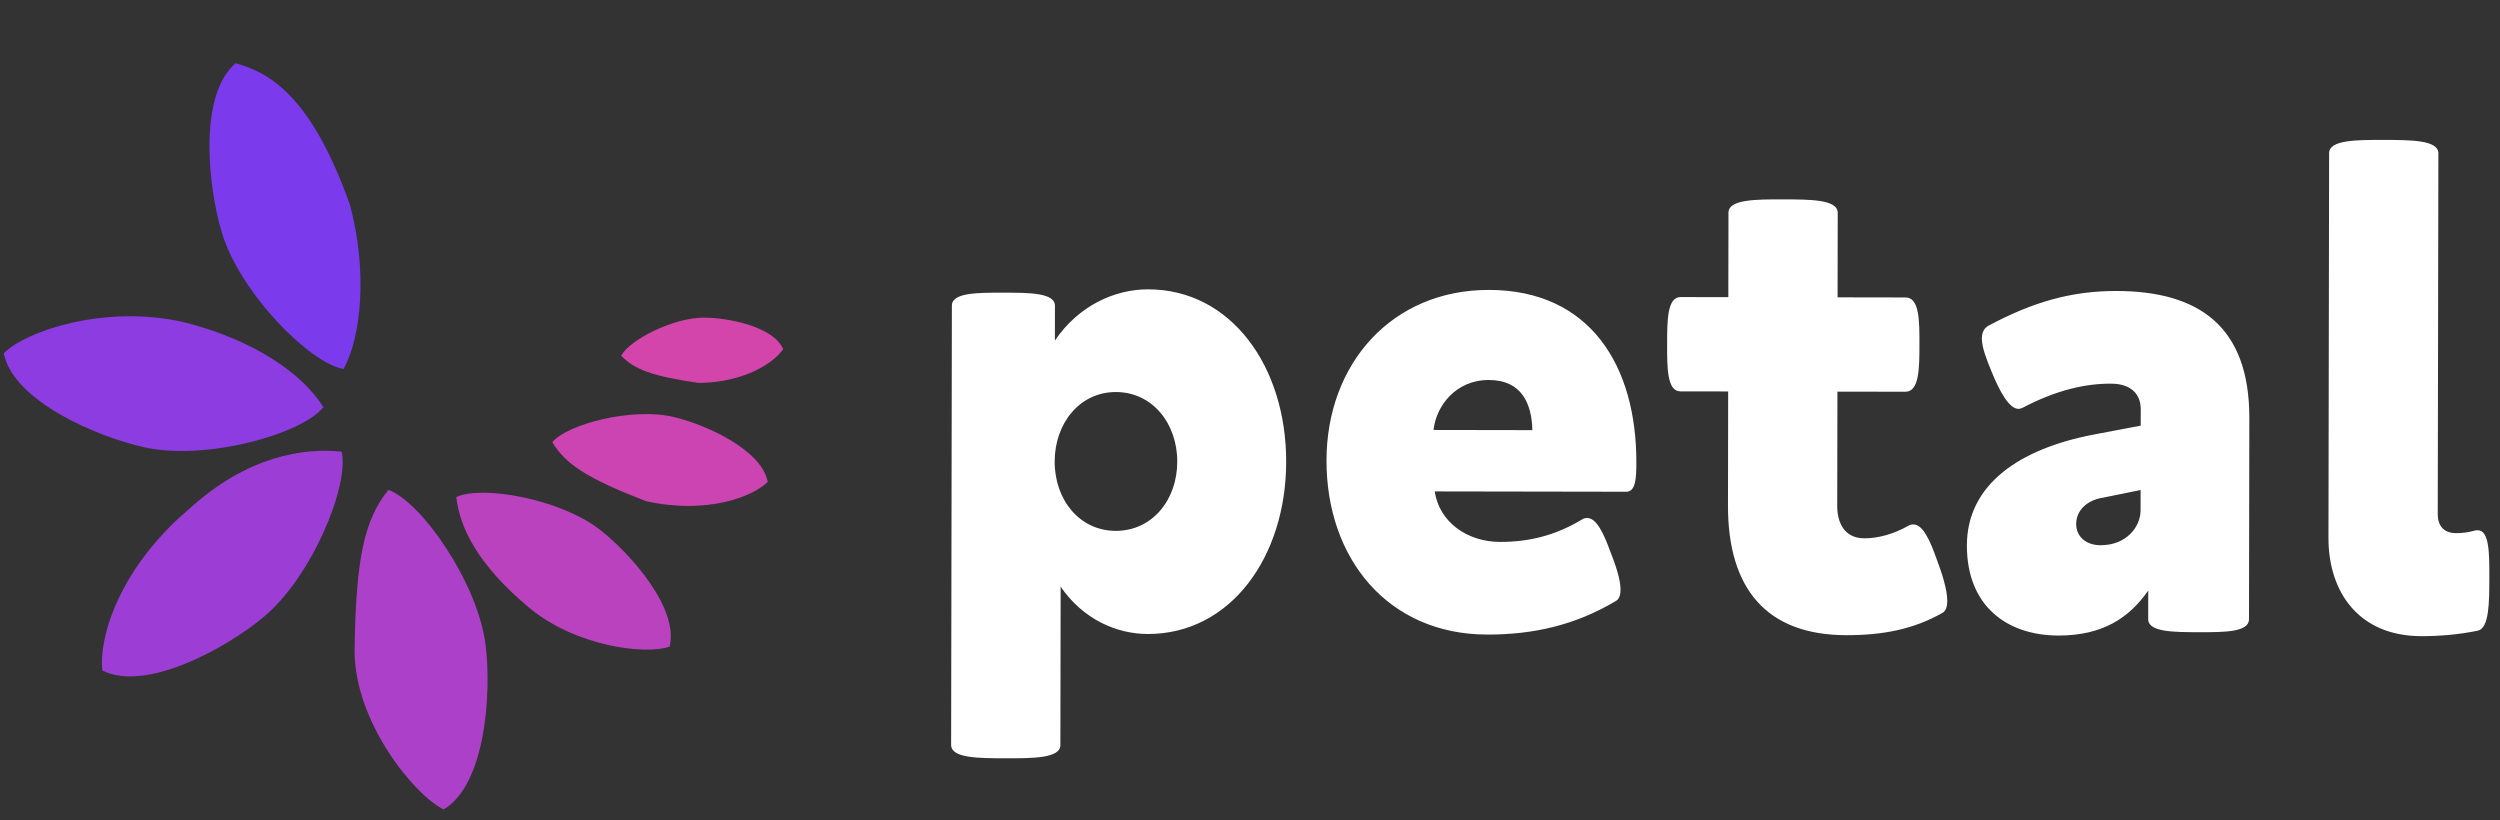 <svg width="1073" height="352" viewBox="0 0 1073 352" fill="none" xmlns="http://www.w3.org/2000/svg">
<rect x="0" y="0" width="1073" height="352" fill="#333333" stroke="none"/>
<g clip-path="url(#clip0)">
<path d="M431.519 325.454C443.241 325.474 455.103 325.494 455.113 319.772L455.228 251.811C464.973 265.922 479.336 272.087 492.594 272.11C528.179 272.17 551.959 238.997 552.029 198.248C552.098 157.36 528.431 124.246 492.845 124.185C478.471 124.161 462.969 131.112 452.757 146.166L452.782 131.234C452.791 125.652 441.767 125.634 430.742 125.615C419.578 125.596 408.554 125.577 408.544 131.159L408.224 319.693C408.214 325.414 419.797 325.434 431.519 325.454ZM478.853 227.848C463.363 227.822 452.64 214.546 452.668 198.079C452.696 181.612 463.464 168.234 478.955 168.26C494.584 168.287 505.307 181.702 505.279 198.169C505.251 214.636 494.483 227.875 478.853 227.848ZM638.285 272.357C657.962 272.391 675.971 268.374 693.293 258.077C694.969 257.243 695.53 255.429 695.534 253.057C695.541 248.731 693.458 242.587 691.096 236.582C688.318 229.042 685.259 222.338 681.212 222.331C680.515 222.33 679.817 222.468 679.118 222.886C668.082 229.566 656.773 232.617 643.795 232.594C629.7 232.571 617.714 224.037 615.782 210.916L697.978 211.056C702.164 211.063 702.314 204.784 702.325 198.504C702.395 157.336 682.774 124.508 639.095 124.434C597.508 124.363 569.405 155.994 569.334 197.58C569.262 239.724 595.722 272.285 638.285 272.357ZM657.692 184.612L615.269 184.54C616.403 174.215 624.795 163.066 639.029 163.09C653.263 163.114 657.432 173.448 657.692 184.612ZM792.349 272.619C808.398 272.646 821.38 270.017 833.673 263.06C835.209 262.226 835.771 260.273 835.775 257.901C835.783 252.877 833.284 245.476 831.339 240.31C828.423 232.071 825.364 225.088 821.178 225.081C820.48 225.08 819.782 225.218 819.084 225.636C812.798 229.253 805.957 231.056 800.235 231.046C791.443 231.031 788.524 224.188 788.536 217.071L788.62 168.089L817.786 168.138C823.786 168.149 823.804 157.961 823.821 147.914C823.838 137.726 823.855 127.679 817.855 127.669L788.688 127.619L788.75 91.336C788.76 85.614 777.038 85.594 765.315 85.574C753.733 85.555 741.871 85.534 741.861 91.256L741.799 127.539L721.285 127.504C715.564 127.495 715.547 137.542 715.529 147.73C715.512 157.777 715.495 167.964 721.216 167.974L741.73 168.009L741.647 216.992C741.587 252.437 758.02 272.561 792.349 272.619ZM883.476 272.774C902.455 272.806 913.911 265.151 922.025 253.442L922.004 265.723C921.995 271.305 932.88 271.323 943.765 271.342C954.51 271.36 965.256 271.378 965.265 265.796L965.412 179.414C965.479 140.061 943.735 124.952 908.428 124.892C889.31 124.86 872.835 129.437 853.559 139.731C851.464 140.844 850.623 142.796 850.619 145.308C850.613 149.215 852.697 154.382 854.921 159.828C858.256 167.928 862.29 175.471 866.337 175.478C866.895 175.479 867.454 175.34 868.013 175.062C882.818 167.272 895.243 164.642 905.988 164.66C914.78 164.675 918.819 169.287 918.808 175.706L918.796 182.684L898.415 186.557C866.727 192.643 844.233 207.956 844.189 234.052C844.144 260.287 861.567 272.737 883.476 272.774ZM901.544 234.01C895.264 233.999 891.084 230.224 891.093 224.921C891.104 218.781 896.135 214.603 902.416 213.637L918.749 210.315L918.734 219.107C918.723 225.805 912.987 234.029 901.544 234.01ZM1039.22 273.039C1047.03 273.052 1055.26 272.368 1063.36 270.708C1068.39 269.739 1068.41 258.715 1068.42 247.83C1068.44 237.643 1068.46 227.595 1063.43 227.586C1063.02 227.586 1062.6 227.585 1062.18 227.724C1059.25 228.556 1056.59 228.831 1054.22 228.827C1048.5 228.817 1046.27 225.324 1046.28 220.58L1046.55 65.817C1046.55 60.096 1034.83 60.076 1023.11 60.056C1011.39 60.036 999.666 60.016 999.656 65.738L999.375 230.827C999.336 253.853 1012.14 272.993 1039.22 273.039Z" fill="white"/>
<path d="M150.218 87.971C157.627 115.638 155.361 144.148 147.427 158.368C132.763 155.807 102.915 125.568 95.164 99.658C89.201 79.727 85.152 40.684 101.145 27.128C114.355 30.922 132.979 39.359 150.218 87.971Z" fill="#7C3AED"/>
<path d="M78.605 138.201C109.927 146.052 130.228 160.946 138.817 174.781C129.466 186.363 88.546 197.802 62.127 192.016C41.805 187.566 5.697 172.174 1.597 151.613C11.321 141.9 45.151 130.695 78.605 138.201Z" fill="#8C3CE1"/>
<path d="M80.749 218.825C106.03 195.6 130.441 192.123 146.632 193.863C150.009 208.361 133.851 247.658 113.035 264.924C97.024 278.207 62.674 297.201 43.943 287.783C42.269 274.142 50.859 244.328 80.749 218.825Z" fill="#9C3ED6"/>
<path d="M152.192 279.216C152.725 239.013 156.505 222.969 166.703 210.273C180.733 215.248 205.111 250.048 208.425 276.889C210.975 297.536 208.446 336.706 190.413 347.401C178.022 341.453 152.139 310.034 152.192 279.216Z" fill="#AD40C9"/>
<path d="M226.898 260.664C204.934 242.258 197.305 226.345 195.851 213.345C206.633 208.172 240.263 214.001 257.428 227.317C270.632 237.561 291.51 261.191 287.386 277.52C276.979 281.208 246.931 277.451 226.898 260.664Z" fill="#BA42BF"/>
<path d="M277.344 215.12C251.989 205.366 242.705 199.213 237.047 189.776C243.486 182.049 271.251 174.749 289.039 178.934C302.722 182.154 326.955 192.931 329.51 206.864C322.839 213.324 303.269 220.84 277.344 215.12Z" fill="#CB44B2"/>
<path d="M299.851 164.347C279.962 161.477 272.256 158.563 266.625 152.687C270 146.056 288.826 136.231 302.343 136.328C312.741 136.403 331.989 140.195 336.12 149.825C332.369 155.58 319.489 164.215 299.851 164.347Z" fill="#D445AB"/>
</g>
<defs>
<clipPath id="clip0">
<rect width="1072.47" height="352" fill="white"/>
</clipPath>
</defs>
</svg>
